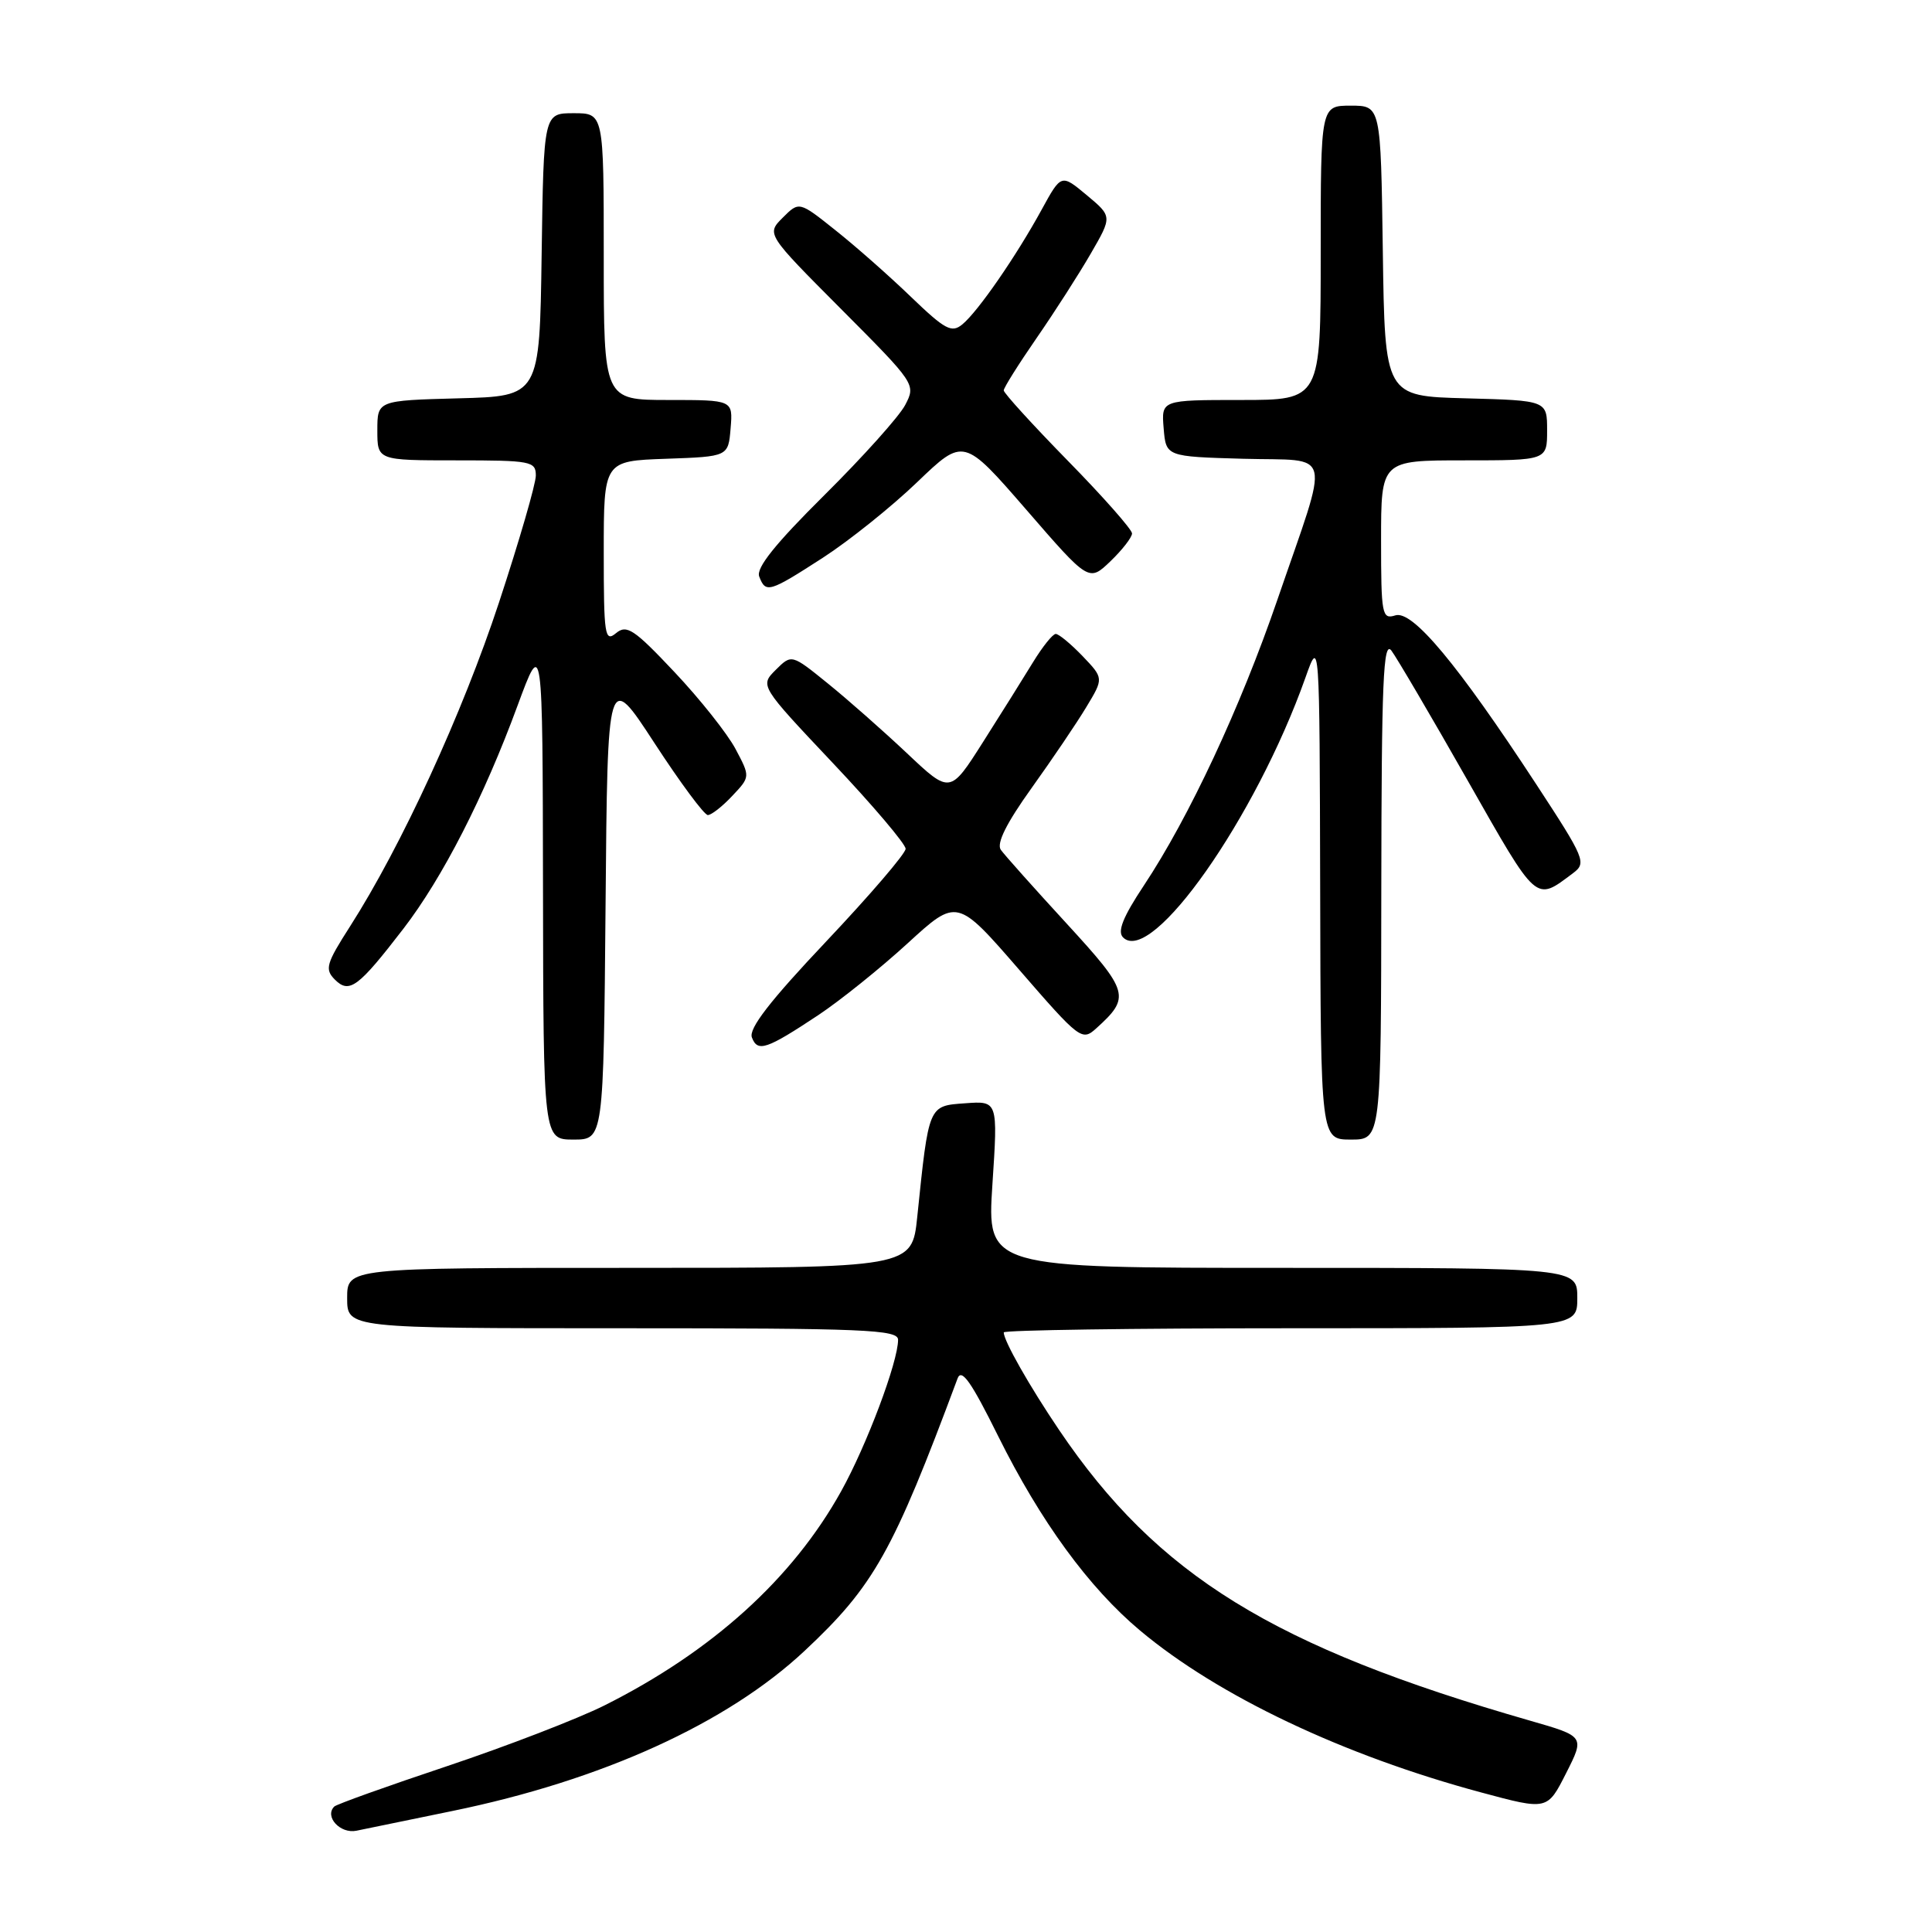 <?xml version="1.0" encoding="UTF-8" standalone="no"?>
<!DOCTYPE svg PUBLIC "-//W3C//DTD SVG 1.1//EN" "http://www.w3.org/Graphics/SVG/1.1/DTD/svg11.dtd" >
<svg xmlns="http://www.w3.org/2000/svg" xmlns:xlink="http://www.w3.org/1999/xlink" version="1.1" viewBox="0 0 256 256">
 <g >
 <path fill="currentColor"
d=" M 59.92 239.97 C 79.73 235.91 96.33 228.37 106.61 218.75 C 115.80 210.15 118.32 205.65 126.88 182.66 C 127.40 181.25 128.69 183.08 132.26 190.29 C 137.88 201.60 144.28 210.37 151.06 216.05 C 161.42 224.73 178.00 232.60 196.27 237.51 C 205.03 239.87 205.03 239.87 207.51 234.97 C 209.99 230.08 209.99 230.08 202.75 228.00 C 168.70 218.22 153.37 208.76 140.35 189.50 C 136.41 183.67 133.00 177.67 133.00 176.55 C 133.00 176.25 150.10 176.00 171.00 176.00 C 209.00 176.00 209.00 176.00 209.00 172.00 C 209.00 168.00 209.00 168.00 169.89 168.00 C 130.78 168.00 130.78 168.00 131.50 156.94 C 132.23 145.87 132.23 145.87 127.89 146.19 C 123.00 146.54 123.08 146.35 121.54 161.25 C 120.84 168.00 120.84 168.00 83.42 168.00 C 46.00 168.00 46.00 168.00 46.00 172.00 C 46.00 176.00 46.00 176.00 82.50 176.00 C 114.61 176.00 119.00 176.18 119.00 177.53 C 119.00 180.44 114.84 191.52 111.45 197.61 C 105.02 209.18 94.37 218.82 80.09 225.98 C 76.57 227.74 67.19 231.36 59.25 234.02 C 51.32 236.67 44.58 239.08 44.29 239.38 C 42.96 240.71 45.08 243.02 47.23 242.58 C 48.48 242.32 54.19 241.14 59.92 239.97 Z  M 80.24 119.96 C 80.50 88.92 80.50 88.92 86.72 98.46 C 90.14 103.71 93.32 108.00 93.79 108.00 C 94.26 108.00 95.72 106.86 97.03 105.46 C 99.42 102.93 99.42 102.93 97.46 99.24 C 96.38 97.21 92.74 92.62 89.37 89.05 C 84.01 83.36 83.04 82.72 81.62 83.90 C 80.14 85.13 80.00 84.19 80.00 73.16 C 80.00 61.08 80.00 61.08 88.25 60.79 C 96.50 60.50 96.50 60.50 96.81 56.75 C 97.12 53.00 97.12 53.00 88.56 53.00 C 80.00 53.00 80.00 53.00 80.00 34.00 C 80.00 15.00 80.00 15.00 76.02 15.00 C 72.04 15.00 72.04 15.00 71.77 33.75 C 71.50 52.50 71.50 52.50 60.75 52.78 C 50.00 53.07 50.00 53.07 50.00 57.03 C 50.00 61.00 50.00 61.00 60.50 61.00 C 70.36 61.00 71.00 61.12 71.00 63.01 C 71.00 64.12 68.80 71.69 66.12 79.83 C 61.28 94.51 53.19 112.11 46.39 122.74 C 43.21 127.70 43.01 128.43 44.37 129.80 C 46.29 131.72 47.47 130.83 53.46 123.05 C 58.65 116.30 64.13 105.59 68.57 93.52 C 71.90 84.50 71.90 84.50 71.95 117.75 C 72.00 151.00 72.00 151.00 75.99 151.00 C 79.97 151.00 79.97 151.00 80.24 119.96 Z  M 183.03 117.75 C 183.06 90.23 183.29 84.80 184.37 86.21 C 185.08 87.16 189.63 94.90 194.47 103.42 C 203.80 119.83 203.39 119.47 208.42 115.71 C 210.25 114.34 210.05 113.84 203.54 103.89 C 193.13 87.98 187.16 80.82 184.89 81.54 C 183.12 82.10 183.00 81.47 183.00 71.57 C 183.00 61.00 183.00 61.00 194.00 61.00 C 205.00 61.00 205.00 61.00 205.00 57.03 C 205.00 53.07 205.00 53.07 194.25 52.78 C 183.50 52.50 183.50 52.50 183.23 33.25 C 182.96 14.00 182.96 14.00 178.98 14.00 C 175.00 14.00 175.00 14.00 175.00 33.50 C 175.00 53.00 175.00 53.00 164.44 53.00 C 153.88 53.00 153.88 53.00 154.19 56.75 C 154.50 60.50 154.50 60.50 164.76 60.79 C 176.78 61.12 176.28 59.03 169.25 79.50 C 164.36 93.74 157.55 108.32 151.57 117.33 C 148.80 121.50 148.03 123.43 148.81 124.21 C 152.59 127.99 166.38 108.36 172.97 89.81 C 174.85 84.50 174.85 84.50 174.93 117.75 C 175.00 151.00 175.00 151.00 179.00 151.00 C 183.00 151.00 183.00 151.00 183.03 117.75 Z  M 108.44 134.50 C 111.34 132.57 116.67 128.29 120.27 124.99 C 126.81 119.00 126.81 119.00 135.06 128.51 C 143.06 137.74 143.37 137.97 145.25 136.27 C 149.84 132.12 149.64 131.43 141.32 122.36 C 137.02 117.68 133.10 113.29 132.61 112.60 C 132.02 111.75 133.36 109.07 136.69 104.42 C 139.42 100.61 142.69 95.78 143.95 93.68 C 146.25 89.87 146.25 89.87 143.44 86.93 C 141.89 85.32 140.30 84.00 139.89 84.00 C 139.49 84.00 138.14 85.69 136.88 87.75 C 135.62 89.81 132.64 94.58 130.24 98.35 C 125.89 105.20 125.89 105.20 120.19 99.82 C 117.06 96.87 112.34 92.70 109.69 90.56 C 104.89 86.67 104.89 86.67 102.79 88.76 C 100.69 90.86 100.69 90.86 110.35 101.10 C 115.66 106.72 120.00 111.84 120.00 112.47 C 120.00 113.10 115.27 118.61 109.50 124.72 C 102.02 132.63 99.18 136.30 99.63 137.47 C 100.39 139.46 101.56 139.06 108.44 134.50 Z  M 109.04 73.90 C 112.53 71.64 118.16 67.13 121.54 63.88 C 127.69 57.98 127.69 57.98 135.99 67.54 C 144.28 77.11 144.28 77.11 147.14 74.37 C 148.71 72.86 150.00 71.20 150.00 70.68 C 150.00 70.17 146.18 65.83 141.50 61.06 C 136.82 56.28 133.00 52.08 133.00 51.73 C 133.00 51.38 134.96 48.26 137.35 44.80 C 139.75 41.33 142.98 36.29 144.54 33.59 C 147.38 28.68 147.38 28.68 144.00 25.86 C 140.62 23.04 140.62 23.04 138.03 27.77 C 134.67 33.92 129.60 41.26 127.53 42.97 C 126.10 44.16 125.25 43.70 120.70 39.33 C 117.84 36.57 113.34 32.60 110.69 30.50 C 105.89 26.67 105.89 26.67 103.72 28.84 C 101.55 31.01 101.55 31.01 111.46 40.96 C 121.32 50.86 121.37 50.93 119.94 53.67 C 119.15 55.18 114.33 60.55 109.24 65.60 C 102.73 72.06 100.16 75.26 100.60 76.39 C 101.46 78.64 101.90 78.51 109.04 73.90 Z "/>
</g>
</svg>